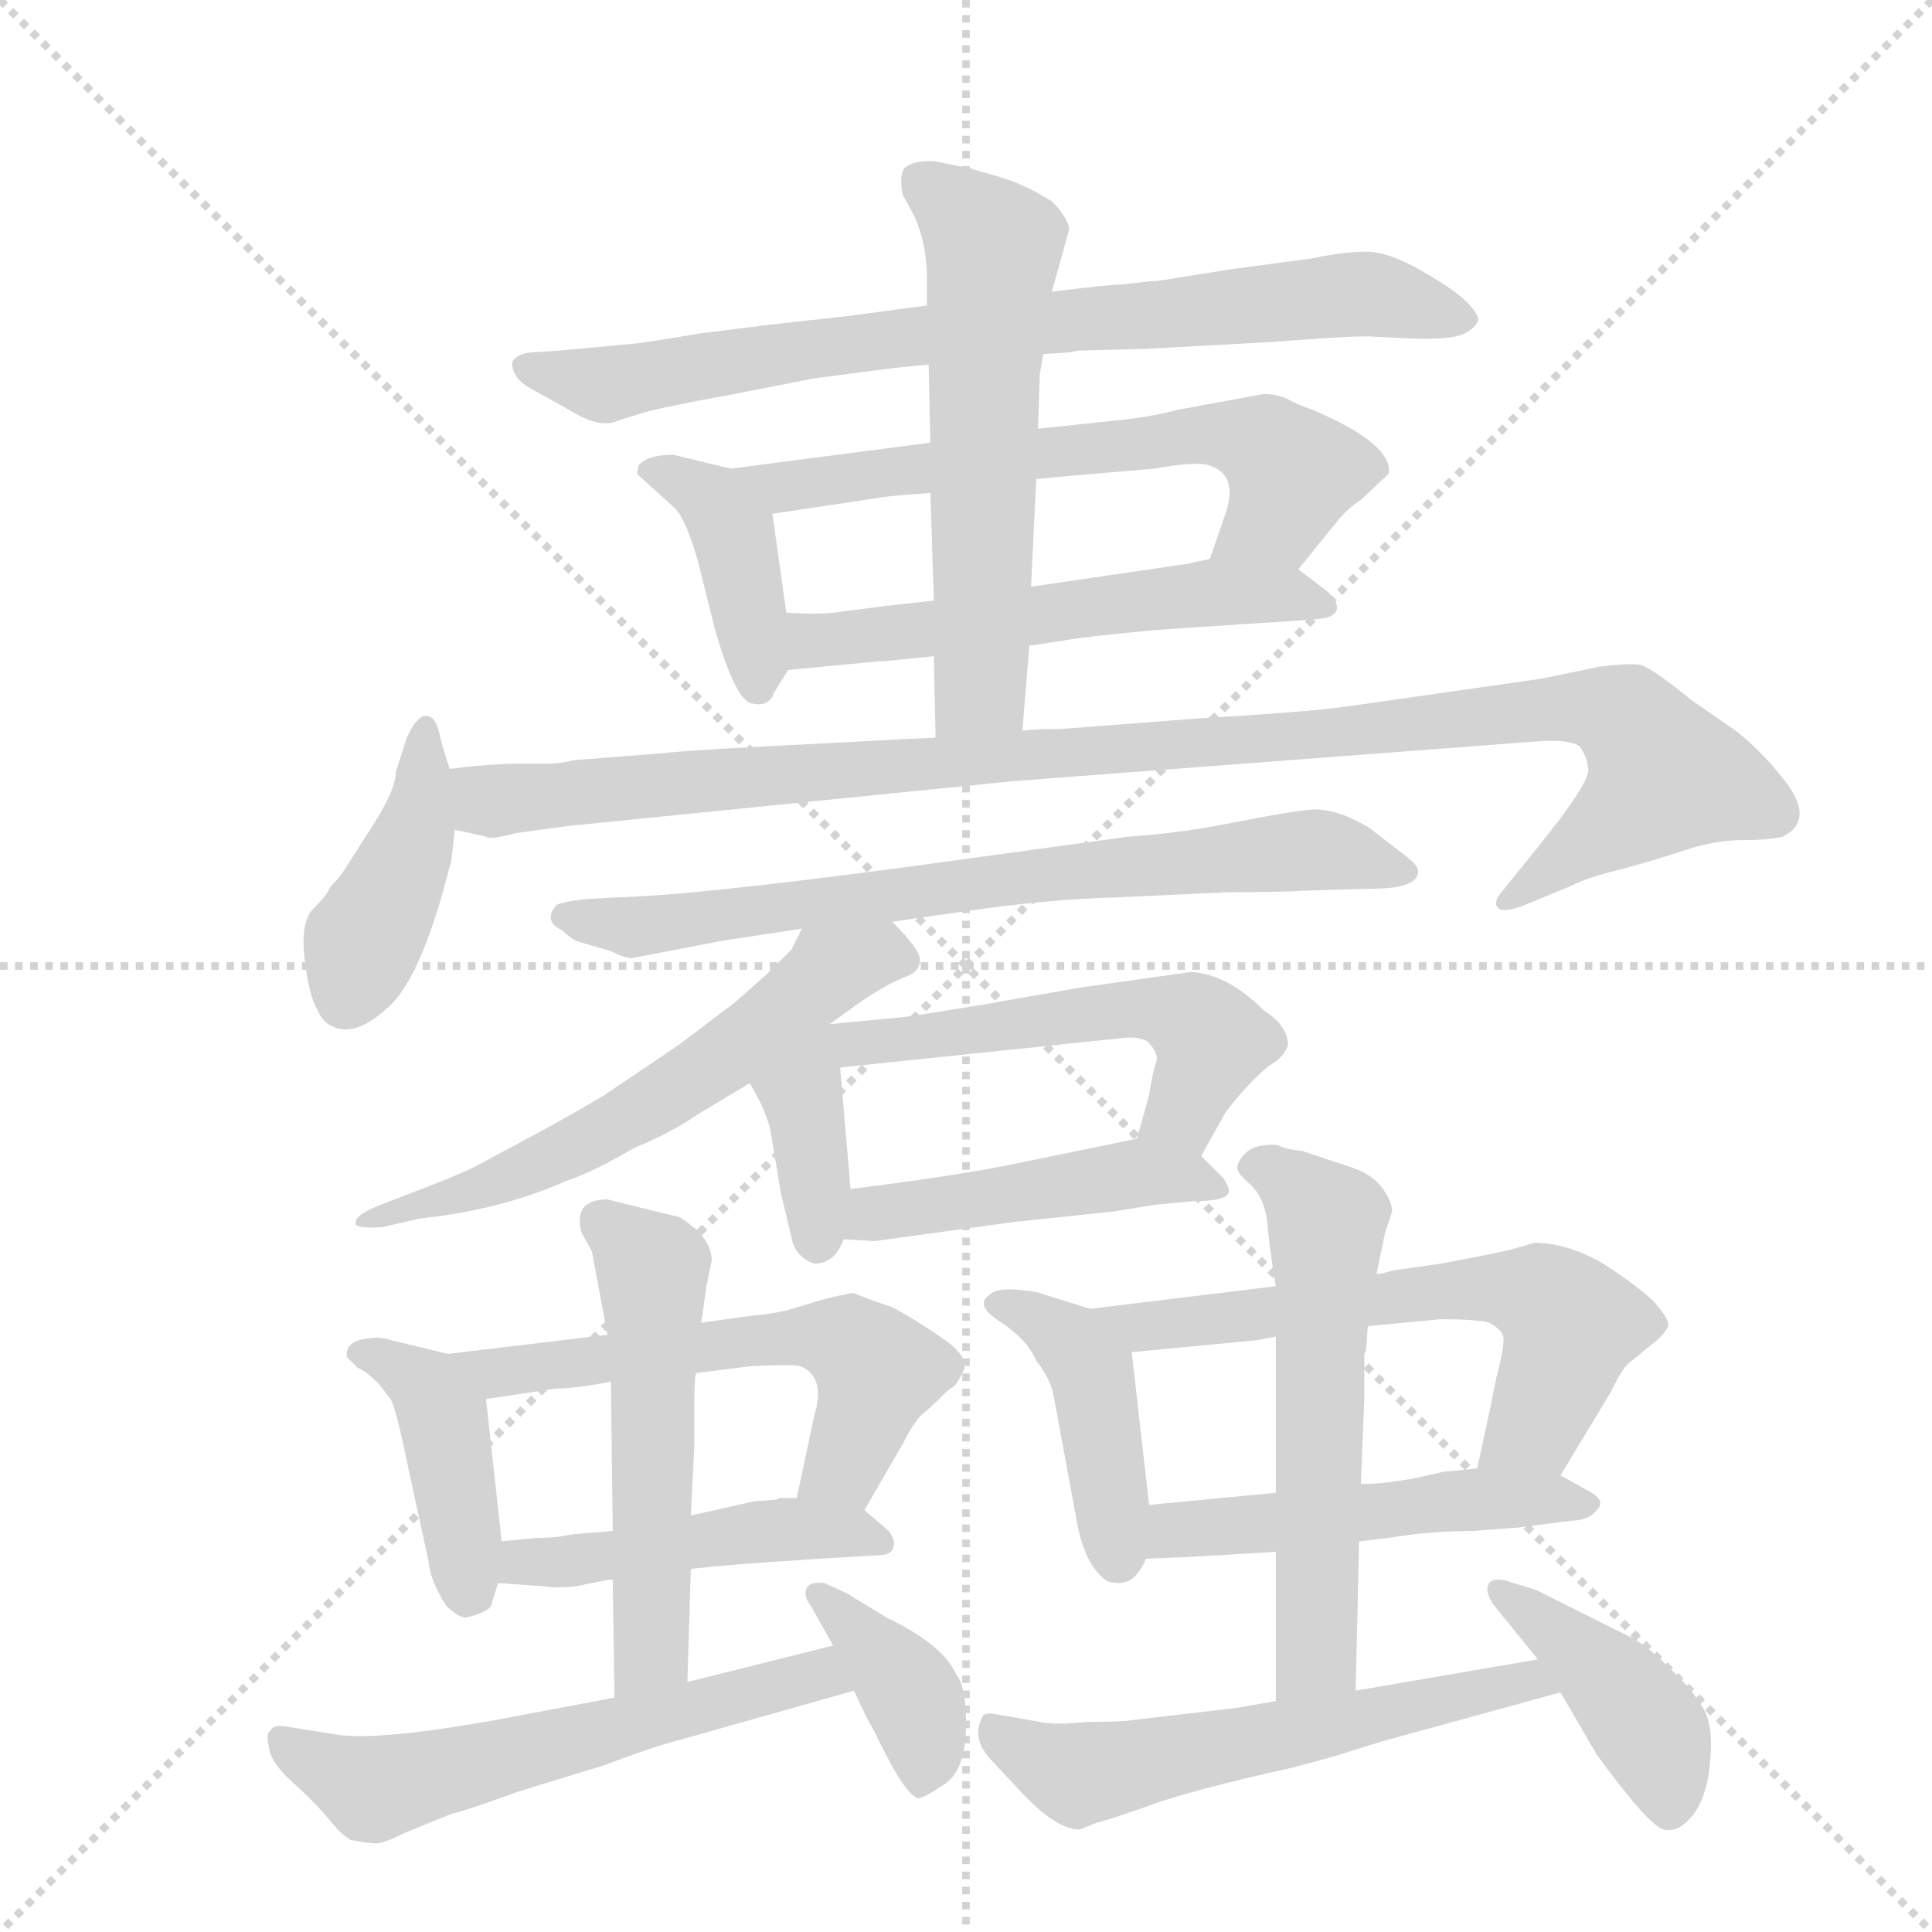 <svg version="1.1" viewBox="0 0 1024 1024" xmlns="http://www.w3.org/2000/svg">
  <g stroke="lightgray" stroke-dasharray="1,1" stroke-width="1" transform="scale(4, 4)">
    <line x1="0" y1="0" x2="256" y2="256"></line>
    <line x1="256" y1="0" x2="0" y2="256"></line>
    <line x1="128" y1="0" x2="128" y2="256"></line>
    <line x1="0" y1="128" x2="256" y2="128"></line>
  </g>
  <g transform="scale(0.92, -0.92) translate(60, -900)">
    <style type="text/css">
      
        @keyframes keyframes0 {
          from {
            stroke: blue;
            stroke-dashoffset: 801;
            stroke-width: 128;
          }
          72% {
            animation-timing-function: step-end;
            stroke: blue;
            stroke-dashoffset: 0;
            stroke-width: 128;
          }
          to {
            stroke: black;
            stroke-width: 1024;
          }
        }
        #make-me-a-hanzi-animation-0 {
          animation: keyframes0 0.902s both;
          animation-delay: 0s;
          animation-timing-function: linear;
        }
      
        @keyframes keyframes1 {
          from {
            stroke: blue;
            stroke-dashoffset: 405;
            stroke-width: 128;
          }
          57% {
            animation-timing-function: step-end;
            stroke: blue;
            stroke-dashoffset: 0;
            stroke-width: 128;
          }
          to {
            stroke: black;
            stroke-width: 1024;
          }
        }
        #make-me-a-hanzi-animation-1 {
          animation: keyframes1 0.58s both;
          animation-delay: 0.902s;
          animation-timing-function: linear;
        }
      
        @keyframes keyframes2 {
          from {
            stroke: blue;
            stroke-dashoffset: 647;
            stroke-width: 128;
          }
          68% {
            animation-timing-function: step-end;
            stroke: blue;
            stroke-dashoffset: 0;
            stroke-width: 128;
          }
          to {
            stroke: black;
            stroke-width: 1024;
          }
        }
        #make-me-a-hanzi-animation-2 {
          animation: keyframes2 0.777s both;
          animation-delay: 1.481s;
          animation-timing-function: linear;
        }
      
        @keyframes keyframes3 {
          from {
            stroke: blue;
            stroke-dashoffset: 564;
            stroke-width: 128;
          }
          65% {
            animation-timing-function: step-end;
            stroke: blue;
            stroke-dashoffset: 0;
            stroke-width: 128;
          }
          to {
            stroke: black;
            stroke-width: 1024;
          }
        }
        #make-me-a-hanzi-animation-3 {
          animation: keyframes3 0.709s both;
          animation-delay: 2.258s;
          animation-timing-function: linear;
        }
      
        @keyframes keyframes4 {
          from {
            stroke: blue;
            stroke-dashoffset: 596;
            stroke-width: 128;
          }
          66% {
            animation-timing-function: step-end;
            stroke: blue;
            stroke-dashoffset: 0;
            stroke-width: 128;
          }
          to {
            stroke: black;
            stroke-width: 1024;
          }
        }
        #make-me-a-hanzi-animation-4 {
          animation: keyframes4 0.735s both;
          animation-delay: 2.967s;
          animation-timing-function: linear;
        }
      
        @keyframes keyframes5 {
          from {
            stroke: blue;
            stroke-dashoffset: 418;
            stroke-width: 128;
          }
          58% {
            animation-timing-function: step-end;
            stroke: blue;
            stroke-dashoffset: 0;
            stroke-width: 128;
          }
          to {
            stroke: black;
            stroke-width: 1024;
          }
        }
        #make-me-a-hanzi-animation-5 {
          animation: keyframes5 0.59s both;
          animation-delay: 3.702s;
          animation-timing-function: linear;
        }
      
        @keyframes keyframes6 {
          from {
            stroke: blue;
            stroke-dashoffset: 1088;
            stroke-width: 128;
          }
          78% {
            animation-timing-function: step-end;
            stroke: blue;
            stroke-dashoffset: 0;
            stroke-width: 128;
          }
          to {
            stroke: black;
            stroke-width: 1024;
          }
        }
        #make-me-a-hanzi-animation-6 {
          animation: keyframes6 1.135s both;
          animation-delay: 4.292s;
          animation-timing-function: linear;
        }
      
        @keyframes keyframes7 {
          from {
            stroke: blue;
            stroke-dashoffset: 743;
            stroke-width: 128;
          }
          71% {
            animation-timing-function: step-end;
            stroke: blue;
            stroke-dashoffset: 0;
            stroke-width: 128;
          }
          to {
            stroke: black;
            stroke-width: 1024;
          }
        }
        #make-me-a-hanzi-animation-7 {
          animation: keyframes7 0.855s both;
          animation-delay: 5.428s;
          animation-timing-function: linear;
        }
      
        @keyframes keyframes8 {
          from {
            stroke: blue;
            stroke-dashoffset: 603;
            stroke-width: 128;
          }
          66% {
            animation-timing-function: step-end;
            stroke: blue;
            stroke-dashoffset: 0;
            stroke-width: 128;
          }
          to {
            stroke: black;
            stroke-width: 1024;
          }
        }
        #make-me-a-hanzi-animation-8 {
          animation: keyframes8 0.741s both;
          animation-delay: 6.282s;
          animation-timing-function: linear;
        }
      
        @keyframes keyframes9 {
          from {
            stroke: blue;
            stroke-dashoffset: 378;
            stroke-width: 128;
          }
          55% {
            animation-timing-function: step-end;
            stroke: blue;
            stroke-dashoffset: 0;
            stroke-width: 128;
          }
          to {
            stroke: black;
            stroke-width: 1024;
          }
        }
        #make-me-a-hanzi-animation-9 {
          animation: keyframes9 0.558s both;
          animation-delay: 7.023s;
          animation-timing-function: linear;
        }
      
        @keyframes keyframes10 {
          from {
            stroke: blue;
            stroke-dashoffset: 540;
            stroke-width: 128;
          }
          64% {
            animation-timing-function: step-end;
            stroke: blue;
            stroke-dashoffset: 0;
            stroke-width: 128;
          }
          to {
            stroke: black;
            stroke-width: 1024;
          }
        }
        #make-me-a-hanzi-animation-10 {
          animation: keyframes10 0.689s both;
          animation-delay: 7.581s;
          animation-timing-function: linear;
        }
      
        @keyframes keyframes11 {
          from {
            stroke: blue;
            stroke-dashoffset: 471;
            stroke-width: 128;
          }
          61% {
            animation-timing-function: step-end;
            stroke: blue;
            stroke-dashoffset: 0;
            stroke-width: 128;
          }
          to {
            stroke: black;
            stroke-width: 1024;
          }
        }
        #make-me-a-hanzi-animation-11 {
          animation: keyframes11 0.633s both;
          animation-delay: 8.27s;
          animation-timing-function: linear;
        }
      
        @keyframes keyframes12 {
          from {
            stroke: blue;
            stroke-dashoffset: 420;
            stroke-width: 128;
          }
          58% {
            animation-timing-function: step-end;
            stroke: blue;
            stroke-dashoffset: 0;
            stroke-width: 128;
          }
          to {
            stroke: black;
            stroke-width: 1024;
          }
        }
        #make-me-a-hanzi-animation-12 {
          animation: keyframes12 0.592s both;
          animation-delay: 8.903s;
          animation-timing-function: linear;
        }
      
        @keyframes keyframes13 {
          from {
            stroke: blue;
            stroke-dashoffset: 588;
            stroke-width: 128;
          }
          66% {
            animation-timing-function: step-end;
            stroke: blue;
            stroke-dashoffset: 0;
            stroke-width: 128;
          }
          to {
            stroke: black;
            stroke-width: 1024;
          }
        }
        #make-me-a-hanzi-animation-13 {
          animation: keyframes13 0.729s both;
          animation-delay: 9.495s;
          animation-timing-function: linear;
        }
      
        @keyframes keyframes14 {
          from {
            stroke: blue;
            stroke-dashoffset: 473;
            stroke-width: 128;
          }
          61% {
            animation-timing-function: step-end;
            stroke: blue;
            stroke-dashoffset: 0;
            stroke-width: 128;
          }
          to {
            stroke: black;
            stroke-width: 1024;
          }
        }
        #make-me-a-hanzi-animation-14 {
          animation: keyframes14 0.635s both;
          animation-delay: 10.224s;
          animation-timing-function: linear;
        }
      
        @keyframes keyframes15 {
          from {
            stroke: blue;
            stroke-dashoffset: 540;
            stroke-width: 128;
          }
          64% {
            animation-timing-function: step-end;
            stroke: blue;
            stroke-dashoffset: 0;
            stroke-width: 128;
          }
          to {
            stroke: black;
            stroke-width: 1024;
          }
        }
        #make-me-a-hanzi-animation-15 {
          animation: keyframes15 0.689s both;
          animation-delay: 10.859s;
          animation-timing-function: linear;
        }
      
        @keyframes keyframes16 {
          from {
            stroke: blue;
            stroke-dashoffset: 593;
            stroke-width: 128;
          }
          66% {
            animation-timing-function: step-end;
            stroke: blue;
            stroke-dashoffset: 0;
            stroke-width: 128;
          }
          to {
            stroke: black;
            stroke-width: 1024;
          }
        }
        #make-me-a-hanzi-animation-16 {
          animation: keyframes16 0.733s both;
          animation-delay: 11.548s;
          animation-timing-function: linear;
        }
      
        @keyframes keyframes17 {
          from {
            stroke: blue;
            stroke-dashoffset: 389;
            stroke-width: 128;
          }
          56% {
            animation-timing-function: step-end;
            stroke: blue;
            stroke-dashoffset: 0;
            stroke-width: 128;
          }
          to {
            stroke: black;
            stroke-width: 1024;
          }
        }
        #make-me-a-hanzi-animation-17 {
          animation: keyframes17 0.567s both;
          animation-delay: 12.281s;
          animation-timing-function: linear;
        }
      
        @keyframes keyframes18 {
          from {
            stroke: blue;
            stroke-dashoffset: 432;
            stroke-width: 128;
          }
          58% {
            animation-timing-function: step-end;
            stroke: blue;
            stroke-dashoffset: 0;
            stroke-width: 128;
          }
          to {
            stroke: black;
            stroke-width: 1024;
          }
        }
        #make-me-a-hanzi-animation-18 {
          animation: keyframes18 0.602s both;
          animation-delay: 12.847s;
          animation-timing-function: linear;
        }
      
        @keyframes keyframes19 {
          from {
            stroke: blue;
            stroke-dashoffset: 630;
            stroke-width: 128;
          }
          67% {
            animation-timing-function: step-end;
            stroke: blue;
            stroke-dashoffset: 0;
            stroke-width: 128;
          }
          to {
            stroke: black;
            stroke-width: 1024;
          }
        }
        #make-me-a-hanzi-animation-19 {
          animation: keyframes19 0.763s both;
          animation-delay: 13.449s;
          animation-timing-function: linear;
        }
      
        @keyframes keyframes20 {
          from {
            stroke: blue;
            stroke-dashoffset: 505;
            stroke-width: 128;
          }
          62% {
            animation-timing-function: step-end;
            stroke: blue;
            stroke-dashoffset: 0;
            stroke-width: 128;
          }
          to {
            stroke: black;
            stroke-width: 1024;
          }
        }
        #make-me-a-hanzi-animation-20 {
          animation: keyframes20 0.661s both;
          animation-delay: 14.211s;
          animation-timing-function: linear;
        }
      
        @keyframes keyframes21 {
          from {
            stroke: blue;
            stroke-dashoffset: 584;
            stroke-width: 128;
          }
          66% {
            animation-timing-function: step-end;
            stroke: blue;
            stroke-dashoffset: 0;
            stroke-width: 128;
          }
          to {
            stroke: black;
            stroke-width: 1024;
          }
        }
        #make-me-a-hanzi-animation-21 {
          animation: keyframes21 0.725s both;
          animation-delay: 14.872s;
          animation-timing-function: linear;
        }
      
        @keyframes keyframes22 {
          from {
            stroke: blue;
            stroke-dashoffset: 589;
            stroke-width: 128;
          }
          66% {
            animation-timing-function: step-end;
            stroke: blue;
            stroke-dashoffset: 0;
            stroke-width: 128;
          }
          to {
            stroke: black;
            stroke-width: 1024;
          }
        }
        #make-me-a-hanzi-animation-22 {
          animation: keyframes22 0.729s both;
          animation-delay: 15.598s;
          animation-timing-function: linear;
        }
      
        @keyframes keyframes23 {
          from {
            stroke: blue;
            stroke-dashoffset: 421;
            stroke-width: 128;
          }
          58% {
            animation-timing-function: step-end;
            stroke: blue;
            stroke-dashoffset: 0;
            stroke-width: 128;
          }
          to {
            stroke: black;
            stroke-width: 1024;
          }
        }
        #make-me-a-hanzi-animation-23 {
          animation: keyframes23 0.593s both;
          animation-delay: 16.327s;
          animation-timing-function: linear;
        }
      
    </style>
    
      <path d="M 585 736 Q 579 736 546 732 L 474 724 L 429 718 L 384 713 L 344 708 Q 308 702 305 702 L 262 698 L 246 697 Q 237 696 235 691 Q 235 682 246 676 Q 257 670 272 661.5 Q 287 653 297 658 L 310 662 Q 319 665 363 673 L 409 682 L 455 688 L 475 690 L 541 696 L 556 697 L 561 698 L 600 699 L 673 703 Q 724 707 732 706 L 753 705 Q 778 704 785 708.5 Q 792 713 791.5 716.5 Q 791 720 784.5 726.5 Q 778 733 759 744 Q 740 755 727 755 Q 714 755 695 751 L 650 745 L 606 738 L 603 738 L 585 736 Z" fill="lightgray"></path>
    
      <path d="M 361 630 L 328 638 Q 313 638 308 632 Q 307 628 307 627 L 329 607 Q 335 601 342 577 L 352 537 Q 363 499 372 495 Q 383 492 386 501 L 394 514 C 397 519 397 519 393 547 L 385 604 C 382 625 382 625 361 630 Z" fill="lightgray"></path>
    
      <path d="M 476 645 L 361 630 C 331 626 355 600 385 604 L 445 613 Q 448 614 476 616 L 537 624 L 558 626 L 605 630 Q 632 635 639 631 Q 653 625 646 604 L 637 578 C 627 550 669 549 688 572 L 709 598 Q 716 607 724 612 L 740 627 Q 743 644 696 664 Q 687 667 682 670 Q 676 673 668 673 L 619 664 Q 604 660 585 658 L 538 653 L 476 645 Z" fill="lightgray"></path>
    
      <path d="M 394 514 L 446 519 Q 451 519 478 522 L 533 528 L 553 531 Q 563 533 605 537 L 665 541 Q 699 543 704 544 Q 716 548 705 559 L 688 572 C 671 585 666 584 637 578 L 623 575 L 534 562 L 478 554 L 451 551 L 420 547 Q 411 546 393 547 C 363 548 364 511 394 514 Z" fill="lightgray"></path>
    
      <path d="M 546 732 L 556 768 Q 555 775 546 784 Q 530 794 516 798 Q 502 802 499 803 L 479 807 Q 466 808 461 803 Q 458 799 460 788 L 467 775 Q 474 759 474 740 L 474 724 L 475 690 L 476 645 L 476 616 L 478 554 L 478 522 L 479 475 C 480 445 527 449 529 479 L 533 528 L 534 562 L 537 624 L 538 653 L 539 684 L 541 696 L 546 732 Z" fill="lightgray"></path>
    
      <path d="M 199 457 L 195 470 L 193 478 Q 190 490 183 487 Q 178 484 174 474 L 168 455 Q 168 445 154.5 424 Q 141 403 138.5 399 Q 136 395 133 392 Q 130 389 129 386.5 Q 128 384 120.5 376.5 Q 113 369 115.5 347.5 Q 118 326 123 318 Q 127 308 138 307 Q 149 306 164.5 320.5 Q 180 335 194 382 L 200 404 L 202 422 L 199 457 Z" fill="lightgray"></path>
    
      <path d="M 479 475 L 457 474 L 420 472 Q 338 468 321 466 L 270 462 Q 264 460 252 460 L 233 460 Q 213 459 199 457 C 169 454 172 426 202 422 L 220 418 Q 222 416 237 420 L 266 424 L 524 450 L 827 473 Q 845 474 850 470 Q 854 465 855 457 Q 856 449 826 412 L 805 386 Q 800 380 803 377 Q 805 374 817 378 L 846 390 Q 853 394 873 399 Q 892 404 910 410 Q 928 416 944 416 Q 959 416 967 418 Q 987 428 966 453 Q 954 468 940 479 L 914 497 Q 892 515 885 517 Q 878 518 862 516 L 828 509 L 716 493 Q 696 490 629 486 L 551 480 Q 535 480 529 479 L 479 475 Z" fill="lightgray"></path>
    
      <path d="M 454 369 L 496 375 Q 544 382 583 383 L 648 386 Q 680 386 694 387 L 730 388 Q 757 388 757 398 Q 757 402 747 409 L 729 423 Q 709 435 694.5 433.5 Q 680 432 650 426 Q 620 420 590 418 L 466 401 Q 339 384 295 383 L 277 382 Q 261 380 260 378 Q 253 369 264 364 Q 270 358 275 357 L 292 352 Q 300 348 304 348 L 356 358 L 402 365 L 454 369 Z" fill="lightgray"></path>
    
      <path d="M 418 310 L 436 323 Q 451 333 461 337 Q 470 340 470 347 Q 470 353 454 369 C 433 391 415 392 402 365 L 396 353 L 382 339 L 364 323 L 331 298 L 288 269 Q 273 260 253 249 L 212 227 Q 199 221 175 212 L 157 205 Q 145 200 145 196 Q 143 192 160 193 L 182 198 Q 229 203 267 220 Q 280 224 306 239 Q 326 247 342 258 L 372 276 L 418 310 Z" fill="lightgray"></path>
    
      <path d="M 372 276 L 378 265 Q 383 254 384 248 L 390 212 L 396 187 Q 398 176 409 172 Q 421 172 426 186 L 430 215 L 424 285 C 421 321 334 346 372 276 Z" fill="lightgray"></path>
    
      <path d="M 424 285 L 587 302 Q 596 303 601 300 Q 608 293 606 288 Q 604 282 602 269 L 595 244 C 587 215 617 208 632 234 L 646 259 Q 658 275 671 286 Q 680 291 682 298 Q 682 309 668 318 Q 647 339 626 340 L 562 331 L 505 321 Q 462 314 460 314 L 418 310 C 388 307 394 282 424 285 Z" fill="lightgray"></path>
    
      <path d="M 426 186 L 444 185 L 524 196 L 581 202 L 606 206 L 628 208 Q 648 208 648 214 Q 648 216 645 221 L 632 234 C 617 249 617 249 595 244 L 527 230 Q 494 223 430 215 C 400 211 396 188 426 186 Z" fill="lightgray"></path>
    
      <path d="M 198 120 L 165 128 Q 159 130 152 129 Q 138 127 140 118 L 146 112 Q 151 110 158 103 L 165 94 Q 168 89 174 60 L 187 0 Q 188 -11 197 -25 Q 203 -31 208 -32 Q 221 -29 223 -25 Q 224 -21 227 -12 L 229 12 L 220 94 C 218 115 218 115 198 120 Z" fill="lightgray"></path>
    
      <path d="M 438 30 L 460 68 Q 466 80 471 85 Q 476 89 482 95 Q 487 100 489 101 Q 491 102 495 110 Q 499 118 483 129 Q 467 140 454 147 Q 444 150 432 155 Q 428 155 413 151 L 393 145 Q 384 143 373 142 L 344 138 L 290 131 L 198 120 C 168 116 190 90 220 94 L 260 100 Q 271 100 292 104 L 341 109 L 373 113 Q 398 114 401 113 Q 416 107 409 84 L 399 37 C 393 8 423 4 438 30 Z" fill="lightgray"></path>
    
      <path d="M 455 11 Q 455 14 452 18 L 438 30 C 430 37 429 37 399 37 L 389 37 L 387 36 L 374 35 L 352 30 Q 348 29 338 27 L 293 18 L 269 16 Q 261 14 249 14 L 229 12 C 199 9 197 -10 227 -12 L 255 -14 Q 259 -15 271 -14 L 291 -10 L 293 -10 L 338 -4 Q 342 -3 382 0 L 412 2 L 446 4 Q 455 4 455 11 Z" fill="lightgray"></path>
    
      <path d="M 344 138 L 347 159 L 350 174 Q 350 182 343 190 Q 335 197 331 199 Q 326 200 306 205 L 290 209 Q 270 209 275 190 L 281 179 L 290 131 L 292 104 L 292 98 L 293 18 L 293 -10 L 294 -78 C 294 -108 335 -99 336 -69 L 338 -4 L 338 27 L 340 67 L 340 90 Q 340 106 341 109 L 344 138 Z" fill="lightgray"></path>
    
      <path d="M 294 -78 L 241 -88 Q 158 -104 132 -99 L 107 -95 Q 97 -93 96 -97 Q 93 -98 95 -107 Q 96 -116 111 -129 Q 125 -142 131 -150 Q 137 -157 142 -160 Q 152 -162 157 -162 Q 161 -162 173 -156 L 200 -145 Q 209 -143 239 -132 L 288 -117 Q 317 -106 333 -102 L 432 -74 C 461 -66 449 -41 420 -48 L 336 -69 L 294 -78 Z" fill="lightgray"></path>
    
      <path d="M 432 -74 L 439 -89 L 444 -98 Q 461 -134 469 -136 Q 472 -136 484 -128 Q 496 -120 496.5 -96 Q 497 -72 491 -65 Q 484 -48 451 -32 L 428 -18 L 415 -12 Q 406 -11 404.5 -15.5 Q 403 -20 407 -25 L 420 -48 L 432 -74 Z" fill="lightgray"></path>
    
      <path d="M 568 146 L 539 155 Q 537 156 526 157 Q 514 158 510 154 Q 501 148 517 138 Q 532 128 537 116 Q 545 106 547 96 L 561 20 Q 566 -3 578 -11 Q 588 -14 594 -8 Q 599 -2 600 2 L 602 33 L 592 121 C 590 139 590 139 568 146 Z" fill="lightgray"></path>
    
      <path d="M 742 168 Q 736 166 733 166 L 675 159 L 568 146 C 538 142 562 118 592 121 L 665 128 L 675 130 L 728 136 L 770 140 Q 790 140 798 138 Q 805 134 806 130 Q 807 125 802 106 L 799 91 L 791 54 C 785 25 823 24 839 50 L 868 98 Q 875 113 880 116 L 891 125 Q 899 131 901 136 Q 902 140 892 151 Q 881 161 862 173 Q 842 184 824 184 L 810 180 Q 802 178 770 172 L 742 168 Z" fill="lightgray"></path>
    
      <path d="M 600 2 L 625 3 L 675 6 L 723 12 L 740 14 Q 764 18 789 18 L 815 20 L 846 24 Q 855 24 860 30 Q 865 35 857 40 L 839 50 L 791 54 L 771 52 Q 743 45 724 45 L 675 40 L 602 33 C 572 30 570 1 600 2 Z" fill="lightgray"></path>
    
      <path d="M 733 166 L 738 190 L 742 202 Q 742 208 736 216 Q 730 224 717 228 L 690 237 Q 680 238 677 240 Q 674 241 667 240 Q 660 239 656 234 Q 652 229 653 226 Q 654 223 661 217 Q 668 210 670 197 Q 671 183 675 159 L 675 130 L 675 40 L 675 6 L 675 -80 C 675 -110 720 -104 721 -74 L 723 12 L 724 45 L 726 94 L 726 120 L 727 122 L 728 136 L 733 166 Z" fill="lightgray"></path>
    
      <path d="M 675 -80 L 652 -84 L 592 -91 Q 588 -92 566 -92 Q 548 -94 539 -92 L 516 -88 Q 507 -86 506 -89 Q 499 -102 512 -115 L 527 -131 Q 548 -154 562 -154 L 572 -150 Q 577 -149 600 -141 Q 623 -132 686 -118 L 708 -112 L 737 -103 L 839 -75 C 868 -67 856 -51 826 -56 L 721 -74 L 675 -80 Z" fill="lightgray"></path>
    
      <path d="M 839 -75 L 860 -111 Q 890 -152 898.5 -154 Q 907 -156 915 -146 Q 923 -136 925 -117.5 Q 927 -99 923.5 -89 Q 920 -79 905 -64 Q 890 -49 881 -44 L 825 -16 L 812 -12 Q 801 -8 798 -12 Q 795 -16 800 -24 L 826 -56 L 839 -75 Z" fill="lightgray"></path>
    
    
      <clipPath id="make-me-a-hanzi-clip-0">
        <path d="M 585 736 Q 579 736 546 732 L 474 724 L 429 718 L 384 713 L 344 708 Q 308 702 305 702 L 262 698 L 246 697 Q 237 696 235 691 Q 235 682 246 676 Q 257 670 272 661.5 Q 287 653 297 658 L 310 662 Q 319 665 363 673 L 409 682 L 455 688 L 475 690 L 541 696 L 556 697 L 561 698 L 600 699 L 673 703 Q 724 707 732 706 L 753 705 Q 778 704 785 708.5 Q 792 713 791.5 716.5 Q 791 720 784.5 726.5 Q 778 733 759 744 Q 740 755 727 755 Q 714 755 695 751 L 650 745 L 606 738 L 603 738 L 585 736 Z"></path>
      </clipPath>
      <path clip-path="url(#make-me-a-hanzi-clip-0)" d="M 243 689 L 297 680 L 408 700 L 723 731 L 782 717" fill="none" id="make-me-a-hanzi-animation-0" stroke-dasharray="673 1346" stroke-linecap="round"></path>
    
      <clipPath id="make-me-a-hanzi-clip-1">
        <path d="M 361 630 L 328 638 Q 313 638 308 632 Q 307 628 307 627 L 329 607 Q 335 601 342 577 L 352 537 Q 363 499 372 495 Q 383 492 386 501 L 394 514 C 397 519 397 519 393 547 L 385 604 C 382 625 382 625 361 630 Z"></path>
      </clipPath>
      <path clip-path="url(#make-me-a-hanzi-clip-1)" d="M 316 628 L 341 619 L 357 602 L 376 505" fill="none" id="make-me-a-hanzi-animation-1" stroke-dasharray="277 554" stroke-linecap="round"></path>
    
      <clipPath id="make-me-a-hanzi-clip-2">
        <path d="M 476 645 L 361 630 C 331 626 355 600 385 604 L 445 613 Q 448 614 476 616 L 537 624 L 558 626 L 605 630 Q 632 635 639 631 Q 653 625 646 604 L 637 578 C 627 550 669 549 688 572 L 709 598 Q 716 607 724 612 L 740 627 Q 743 644 696 664 Q 687 667 682 670 Q 676 673 668 673 L 619 664 Q 604 660 585 658 L 538 653 L 476 645 Z"></path>
      </clipPath>
      <path clip-path="url(#make-me-a-hanzi-clip-2)" d="M 368 629 L 391 619 L 547 641 L 654 648 L 685 627 L 676 603 L 644 583" fill="none" id="make-me-a-hanzi-animation-2" stroke-dasharray="519 1038" stroke-linecap="round"></path>
    
      <clipPath id="make-me-a-hanzi-clip-3">
        <path d="M 394 514 L 446 519 Q 451 519 478 522 L 533 528 L 553 531 Q 563 533 605 537 L 665 541 Q 699 543 704 544 Q 716 548 705 559 L 688 572 C 671 585 666 584 637 578 L 623 575 L 534 562 L 478 554 L 451 551 L 420 547 Q 411 546 393 547 C 363 548 364 511 394 514 Z"></path>
      </clipPath>
      <path clip-path="url(#make-me-a-hanzi-clip-3)" d="M 400 520 L 408 531 L 634 559 L 700 552" fill="none" id="make-me-a-hanzi-animation-3" stroke-dasharray="436 872" stroke-linecap="round"></path>
    
      <clipPath id="make-me-a-hanzi-clip-4">
        <path d="M 546 732 L 556 768 Q 555 775 546 784 Q 530 794 516 798 Q 502 802 499 803 L 479 807 Q 466 808 461 803 Q 458 799 460 788 L 467 775 Q 474 759 474 740 L 474 724 L 475 690 L 476 645 L 476 616 L 478 554 L 478 522 L 479 475 C 480 445 527 449 529 479 L 533 528 L 534 562 L 537 624 L 538 653 L 539 684 L 541 696 L 546 732 Z"></path>
      </clipPath>
      <path clip-path="url(#make-me-a-hanzi-clip-4)" d="M 469 795 L 512 758 L 505 503 L 485 483" fill="none" id="make-me-a-hanzi-animation-4" stroke-dasharray="468 936" stroke-linecap="round"></path>
    
      <clipPath id="make-me-a-hanzi-clip-5">
        <path d="M 199 457 L 195 470 L 193 478 Q 190 490 183 487 Q 178 484 174 474 L 168 455 Q 168 445 154.5 424 Q 141 403 138.5 399 Q 136 395 133 392 Q 130 389 129 386.5 Q 128 384 120.5 376.5 Q 113 369 115.5 347.5 Q 118 326 123 318 Q 127 308 138 307 Q 149 306 164.5 320.5 Q 180 335 194 382 L 200 404 L 202 422 L 199 457 Z"></path>
      </clipPath>
      <path clip-path="url(#make-me-a-hanzi-clip-5)" d="M 183 477 L 181 426 L 148 357 L 139 324" fill="none" id="make-me-a-hanzi-animation-5" stroke-dasharray="290 580" stroke-linecap="round"></path>
    
      <clipPath id="make-me-a-hanzi-clip-6">
        <path d="M 479 475 L 457 474 L 420 472 Q 338 468 321 466 L 270 462 Q 264 460 252 460 L 233 460 Q 213 459 199 457 C 169 454 172 426 202 422 L 220 418 Q 222 416 237 420 L 266 424 L 524 450 L 827 473 Q 845 474 850 470 Q 854 465 855 457 Q 856 449 826 412 L 805 386 Q 800 380 803 377 Q 805 374 817 378 L 846 390 Q 853 394 873 399 Q 892 404 910 410 Q 928 416 944 416 Q 959 416 967 418 Q 987 428 966 453 Q 954 468 940 479 L 914 497 Q 892 515 885 517 Q 878 518 862 516 L 828 509 L 716 493 Q 696 490 629 486 L 551 480 Q 535 480 529 479 L 479 475 Z"></path>
      </clipPath>
      <path clip-path="url(#make-me-a-hanzi-clip-6)" d="M 205 452 L 228 439 L 809 490 L 871 489 L 899 453 L 810 380" fill="none" id="make-me-a-hanzi-animation-6" stroke-dasharray="960 1920" stroke-linecap="round"></path>
    
      <clipPath id="make-me-a-hanzi-clip-7">
        <path d="M 454 369 L 496 375 Q 544 382 583 383 L 648 386 Q 680 386 694 387 L 730 388 Q 757 388 757 398 Q 757 402 747 409 L 729 423 Q 709 435 694.5 433.5 Q 680 432 650 426 Q 620 420 590 418 L 466 401 Q 339 384 295 383 L 277 382 Q 261 380 260 378 Q 253 369 264 364 Q 270 358 275 357 L 292 352 Q 300 348 304 348 L 356 358 L 402 365 L 454 369 Z"></path>
      </clipPath>
      <path clip-path="url(#make-me-a-hanzi-clip-7)" d="M 265 372 L 307 366 L 569 400 L 692 410 L 748 400" fill="none" id="make-me-a-hanzi-animation-7" stroke-dasharray="615 1230" stroke-linecap="round"></path>
    
      <clipPath id="make-me-a-hanzi-clip-8">
        <path d="M 418 310 L 436 323 Q 451 333 461 337 Q 470 340 470 347 Q 470 353 454 369 C 433 391 415 392 402 365 L 396 353 L 382 339 L 364 323 L 331 298 L 288 269 Q 273 260 253 249 L 212 227 Q 199 221 175 212 L 157 205 Q 145 200 145 196 Q 143 192 160 193 L 182 198 Q 229 203 267 220 Q 280 224 306 239 Q 326 247 342 258 L 372 276 L 418 310 Z"></path>
      </clipPath>
      <path clip-path="url(#make-me-a-hanzi-clip-8)" d="M 459 347 L 447 350 L 417 340 L 347 284 L 266 237 L 217 215 L 153 198" fill="none" id="make-me-a-hanzi-animation-8" stroke-dasharray="475 950" stroke-linecap="round"></path>
    
      <clipPath id="make-me-a-hanzi-clip-9">
        <path d="M 372 276 L 378 265 Q 383 254 384 248 L 390 212 L 396 187 Q 398 176 409 172 Q 421 172 426 186 L 430 215 L 424 285 C 421 321 334 346 372 276 Z"></path>
      </clipPath>
      <path clip-path="url(#make-me-a-hanzi-clip-9)" d="M 415 303 L 401 269 L 411 184" fill="none" id="make-me-a-hanzi-animation-9" stroke-dasharray="250 500" stroke-linecap="round"></path>
    
      <clipPath id="make-me-a-hanzi-clip-10">
        <path d="M 424 285 L 587 302 Q 596 303 601 300 Q 608 293 606 288 Q 604 282 602 269 L 595 244 C 587 215 617 208 632 234 L 646 259 Q 658 275 671 286 Q 680 291 682 298 Q 682 309 668 318 Q 647 339 626 340 L 562 331 L 505 321 Q 462 314 460 314 L 418 310 C 388 307 394 282 424 285 Z"></path>
      </clipPath>
      <path clip-path="url(#make-me-a-hanzi-clip-10)" d="M 426 305 L 445 299 L 571 317 L 623 314 L 637 301 L 636 294 L 624 263 L 603 249" fill="none" id="make-me-a-hanzi-animation-10" stroke-dasharray="412 824" stroke-linecap="round"></path>
    
      <clipPath id="make-me-a-hanzi-clip-11">
        <path d="M 426 186 L 444 185 L 524 196 L 581 202 L 606 206 L 628 208 Q 648 208 648 214 Q 648 216 645 221 L 632 234 C 617 249 617 249 595 244 L 527 230 Q 494 223 430 215 C 400 211 396 188 426 186 Z"></path>
      </clipPath>
      <path clip-path="url(#make-me-a-hanzi-clip-11)" d="M 431 193 L 458 204 L 592 224 L 642 216" fill="none" id="make-me-a-hanzi-animation-11" stroke-dasharray="343 686" stroke-linecap="round"></path>
    
      <clipPath id="make-me-a-hanzi-clip-12">
        <path d="M 198 120 L 165 128 Q 159 130 152 129 Q 138 127 140 118 L 146 112 Q 151 110 158 103 L 165 94 Q 168 89 174 60 L 187 0 Q 188 -11 197 -25 Q 203 -31 208 -32 Q 221 -29 223 -25 Q 224 -21 227 -12 L 229 12 L 220 94 C 218 115 218 115 198 120 Z"></path>
      </clipPath>
      <path clip-path="url(#make-me-a-hanzi-clip-12)" d="M 148 120 L 177 107 L 196 83 L 209 -18" fill="none" id="make-me-a-hanzi-animation-12" stroke-dasharray="292 584" stroke-linecap="round"></path>
    
      <clipPath id="make-me-a-hanzi-clip-13">
        <path d="M 438 30 L 460 68 Q 466 80 471 85 Q 476 89 482 95 Q 487 100 489 101 Q 491 102 495 110 Q 499 118 483 129 Q 467 140 454 147 Q 444 150 432 155 Q 428 155 413 151 L 393 145 Q 384 143 373 142 L 344 138 L 290 131 L 198 120 C 168 116 190 90 220 94 L 260 100 Q 271 100 292 104 L 341 109 L 373 113 Q 398 114 401 113 Q 416 107 409 84 L 399 37 C 393 8 423 4 438 30 Z"></path>
      </clipPath>
      <path clip-path="url(#make-me-a-hanzi-clip-13)" d="M 206 119 L 226 109 L 368 128 L 414 130 L 429 125 L 446 110 L 426 55 L 407 42" fill="none" id="make-me-a-hanzi-animation-13" stroke-dasharray="460 920" stroke-linecap="round"></path>
    
      <clipPath id="make-me-a-hanzi-clip-14">
        <path d="M 455 11 Q 455 14 452 18 L 438 30 C 430 37 429 37 399 37 L 389 37 L 387 36 L 374 35 L 352 30 Q 348 29 338 27 L 293 18 L 269 16 Q 261 14 249 14 L 229 12 C 199 9 197 -10 227 -12 L 255 -14 Q 259 -15 271 -14 L 291 -10 L 293 -10 L 338 -4 Q 342 -3 382 0 L 412 2 L 446 4 Q 455 4 455 11 Z"></path>
      </clipPath>
      <path clip-path="url(#make-me-a-hanzi-clip-14)" d="M 234 -7 L 241 0 L 382 18 L 447 12" fill="none" id="make-me-a-hanzi-animation-14" stroke-dasharray="345 690" stroke-linecap="round"></path>
    
      <clipPath id="make-me-a-hanzi-clip-15">
        <path d="M 344 138 L 347 159 L 350 174 Q 350 182 343 190 Q 335 197 331 199 Q 326 200 306 205 L 290 209 Q 270 209 275 190 L 281 179 L 290 131 L 292 104 L 292 98 L 293 18 L 293 -10 L 294 -78 C 294 -108 335 -99 336 -69 L 338 -4 L 338 27 L 340 67 L 340 90 Q 340 106 341 109 L 344 138 Z"></path>
      </clipPath>
      <path clip-path="url(#make-me-a-hanzi-clip-15)" d="M 287 196 L 316 167 L 315 -51 L 300 -71" fill="none" id="make-me-a-hanzi-animation-15" stroke-dasharray="412 824" stroke-linecap="round"></path>
    
      <clipPath id="make-me-a-hanzi-clip-16">
        <path d="M 294 -78 L 241 -88 Q 158 -104 132 -99 L 107 -95 Q 97 -93 96 -97 Q 93 -98 95 -107 Q 96 -116 111 -129 Q 125 -142 131 -150 Q 137 -157 142 -160 Q 152 -162 157 -162 Q 161 -162 173 -156 L 200 -145 Q 209 -143 239 -132 L 288 -117 Q 317 -106 333 -102 L 432 -74 C 461 -66 449 -41 420 -48 L 336 -69 L 294 -78 Z"></path>
      </clipPath>
      <path clip-path="url(#make-me-a-hanzi-clip-16)" d="M 103 -103 L 155 -131 L 388 -70 L 412 -65 L 423 -70" fill="none" id="make-me-a-hanzi-animation-16" stroke-dasharray="465 930" stroke-linecap="round"></path>
    
      <clipPath id="make-me-a-hanzi-clip-17">
        <path d="M 432 -74 L 439 -89 L 444 -98 Q 461 -134 469 -136 Q 472 -136 484 -128 Q 496 -120 496.5 -96 Q 497 -72 491 -65 Q 484 -48 451 -32 L 428 -18 L 415 -12 Q 406 -11 404.5 -15.5 Q 403 -20 407 -25 L 420 -48 L 432 -74 Z"></path>
      </clipPath>
      <path clip-path="url(#make-me-a-hanzi-clip-17)" d="M 411 -19 L 464 -75 L 472 -100 L 469 -129" fill="none" id="make-me-a-hanzi-animation-17" stroke-dasharray="261 522" stroke-linecap="round"></path>
    
      <clipPath id="make-me-a-hanzi-clip-18">
        <path d="M 568 146 L 539 155 Q 537 156 526 157 Q 514 158 510 154 Q 501 148 517 138 Q 532 128 537 116 Q 545 106 547 96 L 561 20 Q 566 -3 578 -11 Q 588 -14 594 -8 Q 599 -2 600 2 L 602 33 L 592 121 C 590 139 590 139 568 146 Z"></path>
      </clipPath>
      <path clip-path="url(#make-me-a-hanzi-clip-18)" d="M 516 147 L 542 139 L 569 109 L 584 2" fill="none" id="make-me-a-hanzi-animation-18" stroke-dasharray="304 608" stroke-linecap="round"></path>
    
      <clipPath id="make-me-a-hanzi-clip-19">
        <path d="M 742 168 Q 736 166 733 166 L 675 159 L 568 146 C 538 142 562 118 592 121 L 665 128 L 675 130 L 728 136 L 770 140 Q 790 140 798 138 Q 805 134 806 130 Q 807 125 802 106 L 799 91 L 791 54 C 785 25 823 24 839 50 L 868 98 Q 875 113 880 116 L 891 125 Q 899 131 901 136 Q 902 140 892 151 Q 881 161 862 173 Q 842 184 824 184 L 810 180 Q 802 178 770 172 L 742 168 Z"></path>
      </clipPath>
      <path clip-path="url(#make-me-a-hanzi-clip-19)" d="M 576 145 L 598 135 L 782 158 L 827 153 L 845 136 L 841 120 L 826 82 L 797 59" fill="none" id="make-me-a-hanzi-animation-19" stroke-dasharray="502 1004" stroke-linecap="round"></path>
    
      <clipPath id="make-me-a-hanzi-clip-20">
        <path d="M 600 2 L 625 3 L 675 6 L 723 12 L 740 14 Q 764 18 789 18 L 815 20 L 846 24 Q 855 24 860 30 Q 865 35 857 40 L 839 50 L 791 54 L 771 52 Q 743 45 724 45 L 675 40 L 602 33 C 572 30 570 1 600 2 Z"></path>
      </clipPath>
      <path clip-path="url(#make-me-a-hanzi-clip-20)" d="M 606 9 L 625 20 L 766 35 L 851 33" fill="none" id="make-me-a-hanzi-animation-20" stroke-dasharray="377 754" stroke-linecap="round"></path>
    
      <clipPath id="make-me-a-hanzi-clip-21">
        <path d="M 733 166 L 738 190 L 742 202 Q 742 208 736 216 Q 730 224 717 228 L 690 237 Q 680 238 677 240 Q 674 241 667 240 Q 660 239 656 234 Q 652 229 653 226 Q 654 223 661 217 Q 668 210 670 197 Q 671 183 675 159 L 675 130 L 675 40 L 675 6 L 675 -80 C 675 -110 720 -104 721 -74 L 723 12 L 724 45 L 726 94 L 726 120 L 727 122 L 728 136 L 733 166 Z"></path>
      </clipPath>
      <path clip-path="url(#make-me-a-hanzi-clip-21)" d="M 663 227 L 680 221 L 704 196 L 699 -53 L 682 -73" fill="none" id="make-me-a-hanzi-animation-21" stroke-dasharray="456 912" stroke-linecap="round"></path>
    
      <clipPath id="make-me-a-hanzi-clip-22">
        <path d="M 675 -80 L 652 -84 L 592 -91 Q 588 -92 566 -92 Q 548 -94 539 -92 L 516 -88 Q 507 -86 506 -89 Q 499 -102 512 -115 L 527 -131 Q 548 -154 562 -154 L 572 -150 Q 577 -149 600 -141 Q 623 -132 686 -118 L 708 -112 L 737 -103 L 839 -75 C 868 -67 856 -51 826 -56 L 721 -74 L 675 -80 Z"></path>
      </clipPath>
      <path clip-path="url(#make-me-a-hanzi-clip-22)" d="M 512 -97 L 551 -120 L 568 -121 L 820 -67 L 831 -74" fill="none" id="make-me-a-hanzi-animation-22" stroke-dasharray="461 922" stroke-linecap="round"></path>
    
      <clipPath id="make-me-a-hanzi-clip-23">
        <path d="M 839 -75 L 860 -111 Q 890 -152 898.5 -154 Q 907 -156 915 -146 Q 923 -136 925 -117.5 Q 927 -99 923.5 -89 Q 920 -79 905 -64 Q 890 -49 881 -44 L 825 -16 L 812 -12 Q 801 -8 798 -12 Q 795 -16 800 -24 L 826 -56 L 839 -75 Z"></path>
      </clipPath>
      <path clip-path="url(#make-me-a-hanzi-clip-23)" d="M 805 -17 L 878 -80 L 896 -108 L 901 -143" fill="none" id="make-me-a-hanzi-animation-23" stroke-dasharray="293 586" stroke-linecap="round"></path>
    
  </g>
</svg>